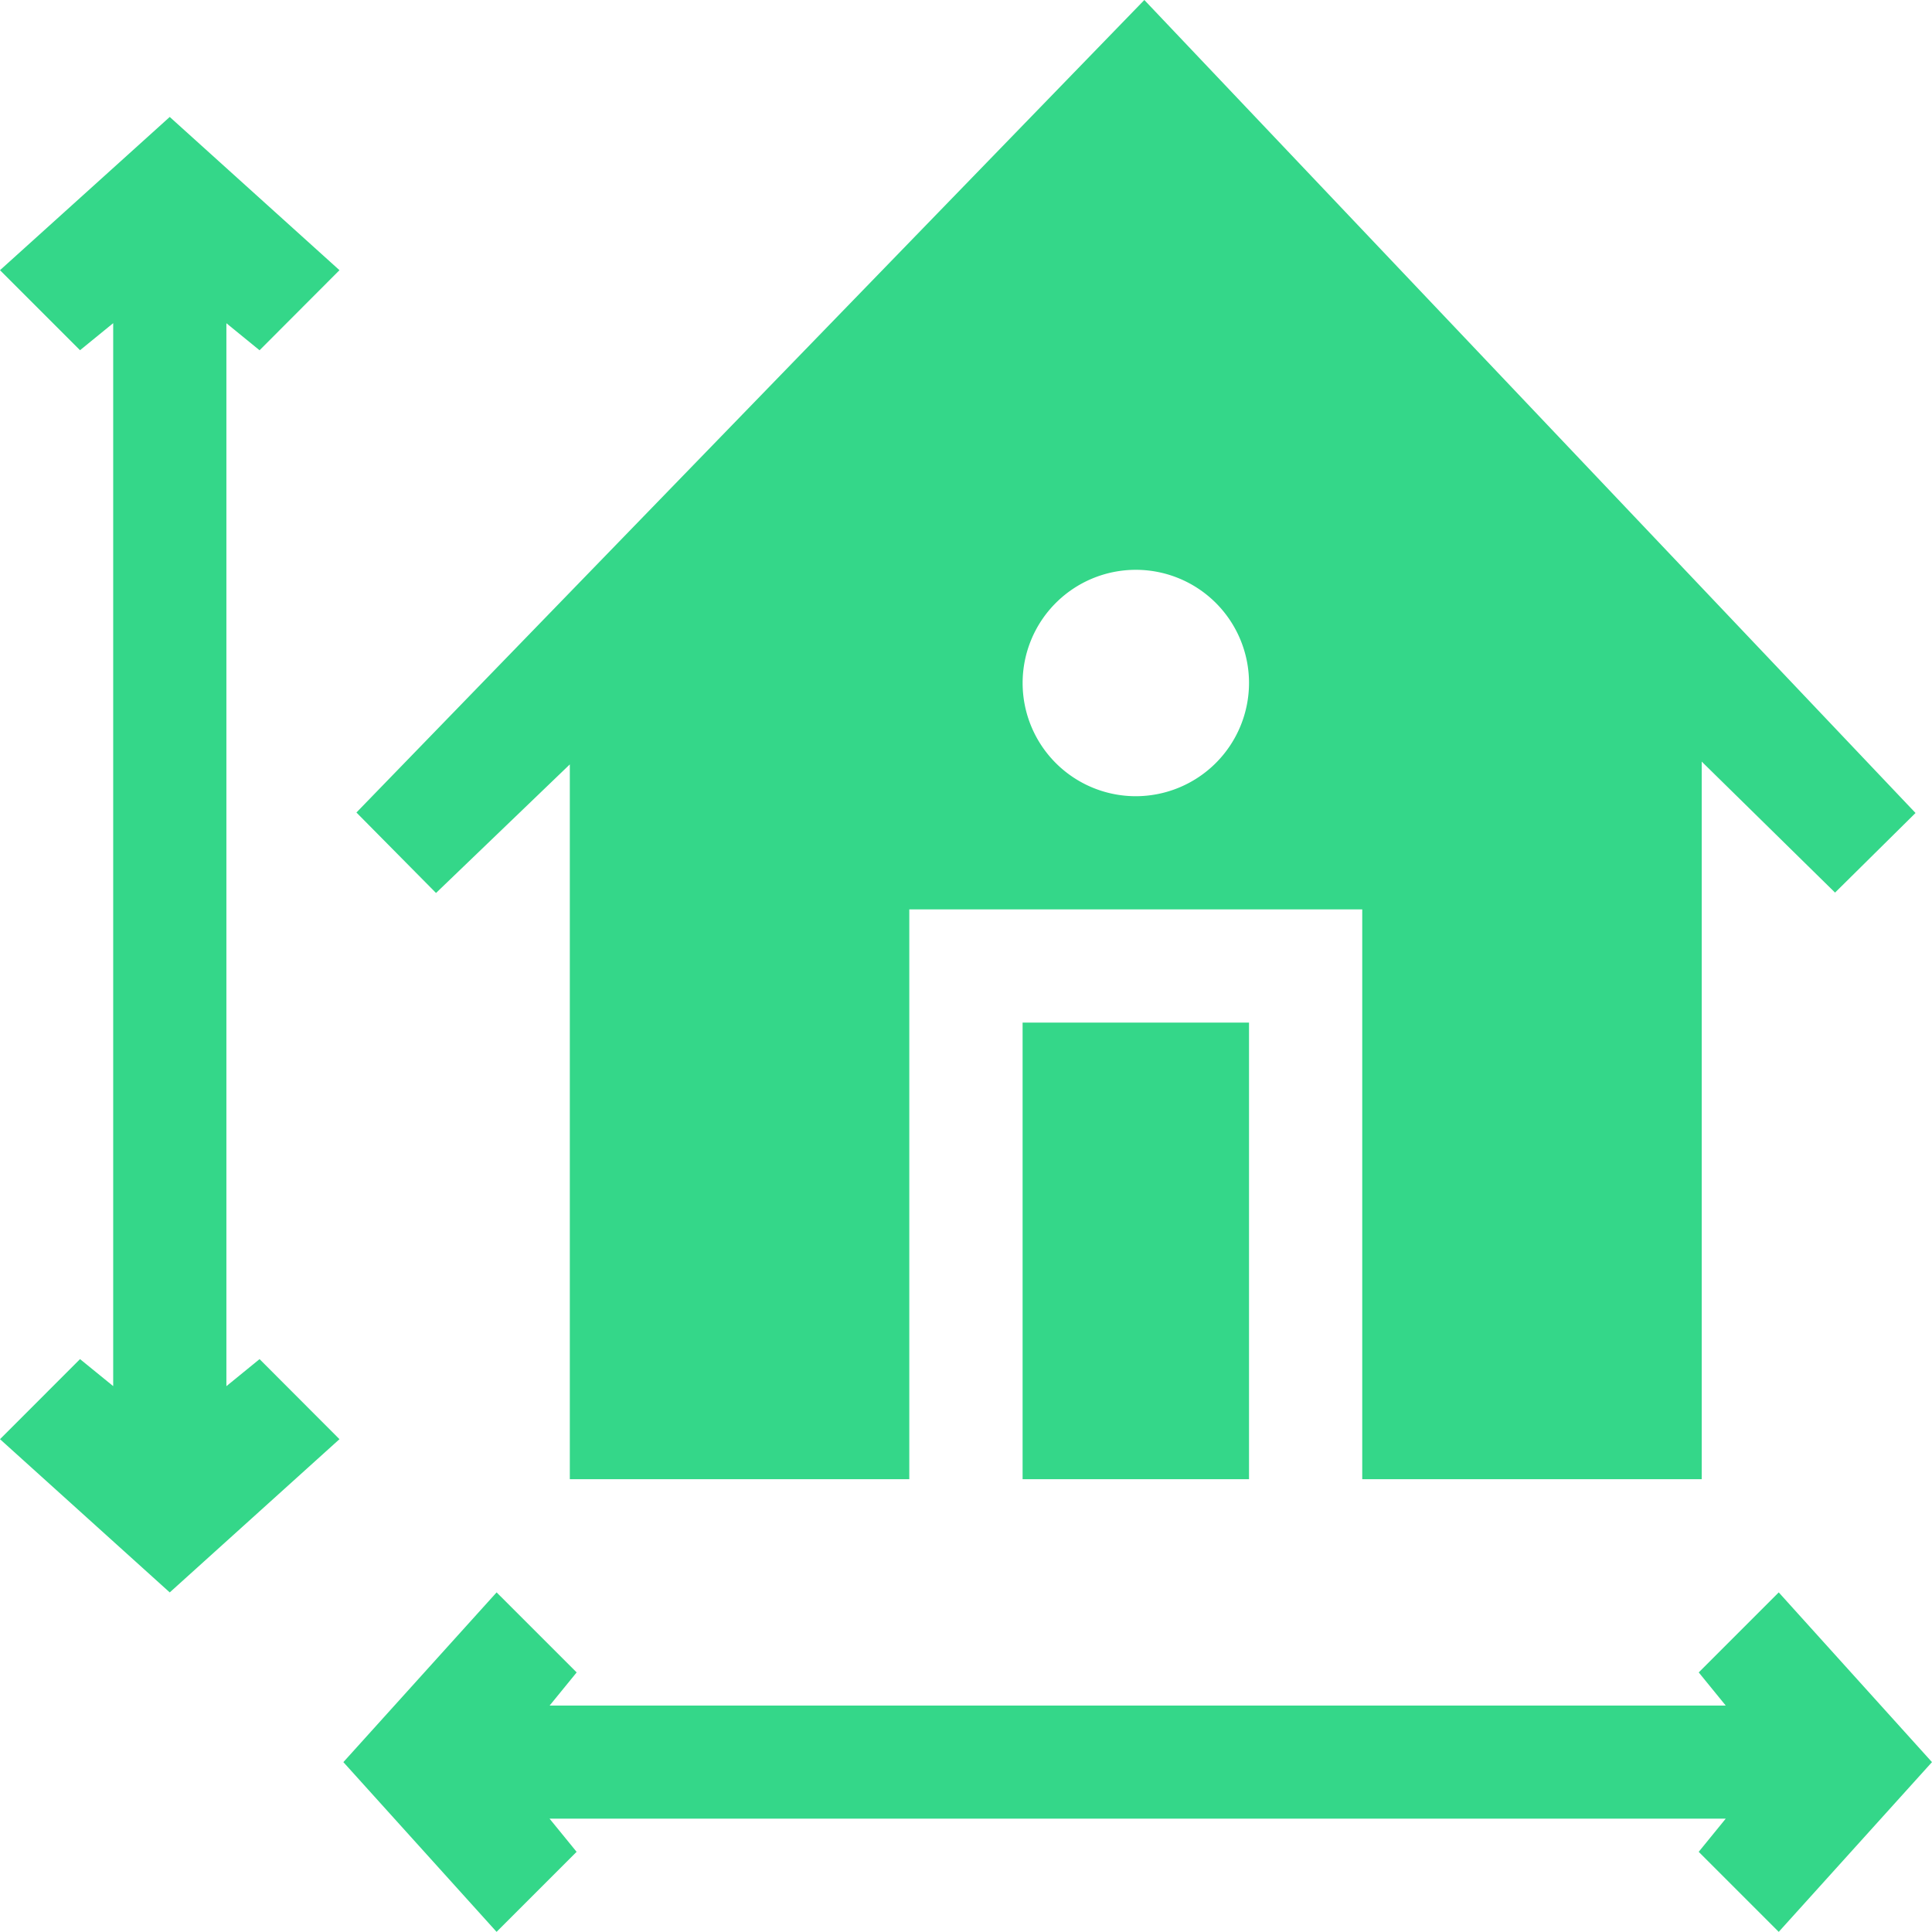 <svg xmlns="http://www.w3.org/2000/svg" width="69.432" height="69.432" viewBox="0 0 69.432 69.432"><defs><style>.a{fill:#34d789;}</style></defs><path class="a" d="M271,271h8.137v16.409H271Zm0,0" transform="translate(-234.25 -234.25)"/><path class="a" d="M142.8,53.159V27.37l4.792,4.708,2.892-2.861L122.769,0,94.453,29.2l2.861,2.892,4.808-4.621V53.159h12.2V32.682H130.6V53.159ZM122.463,28.614a4.068,4.068,0,1,1,4.068-4.068A4.073,4.073,0,0,1,122.463,28.614Zm0,0" transform="translate(-81.644)"/><path class="a" d="M139.709,424.876l.971,1.192H98.412l.972-1.192L96.507,422,91,428.1l5.506,6.1,2.876-2.876-.972-1.192h42.269l-.971,1.192,2.876,2.876,5.507-6.1-5.507-6.1Zm0,0" transform="translate(-78.66 -364.773)"/><path class="a" d="M2.876,75.641,0,78.518l6.1,5.507,6.1-5.507L9.328,75.641l-1.192.972v-38.2l1.192.972L12.2,36.507,6.1,31,0,36.507l2.876,2.876,1.192-.972v38.2Zm0,0" transform="translate(0 -26.797)"/></svg>